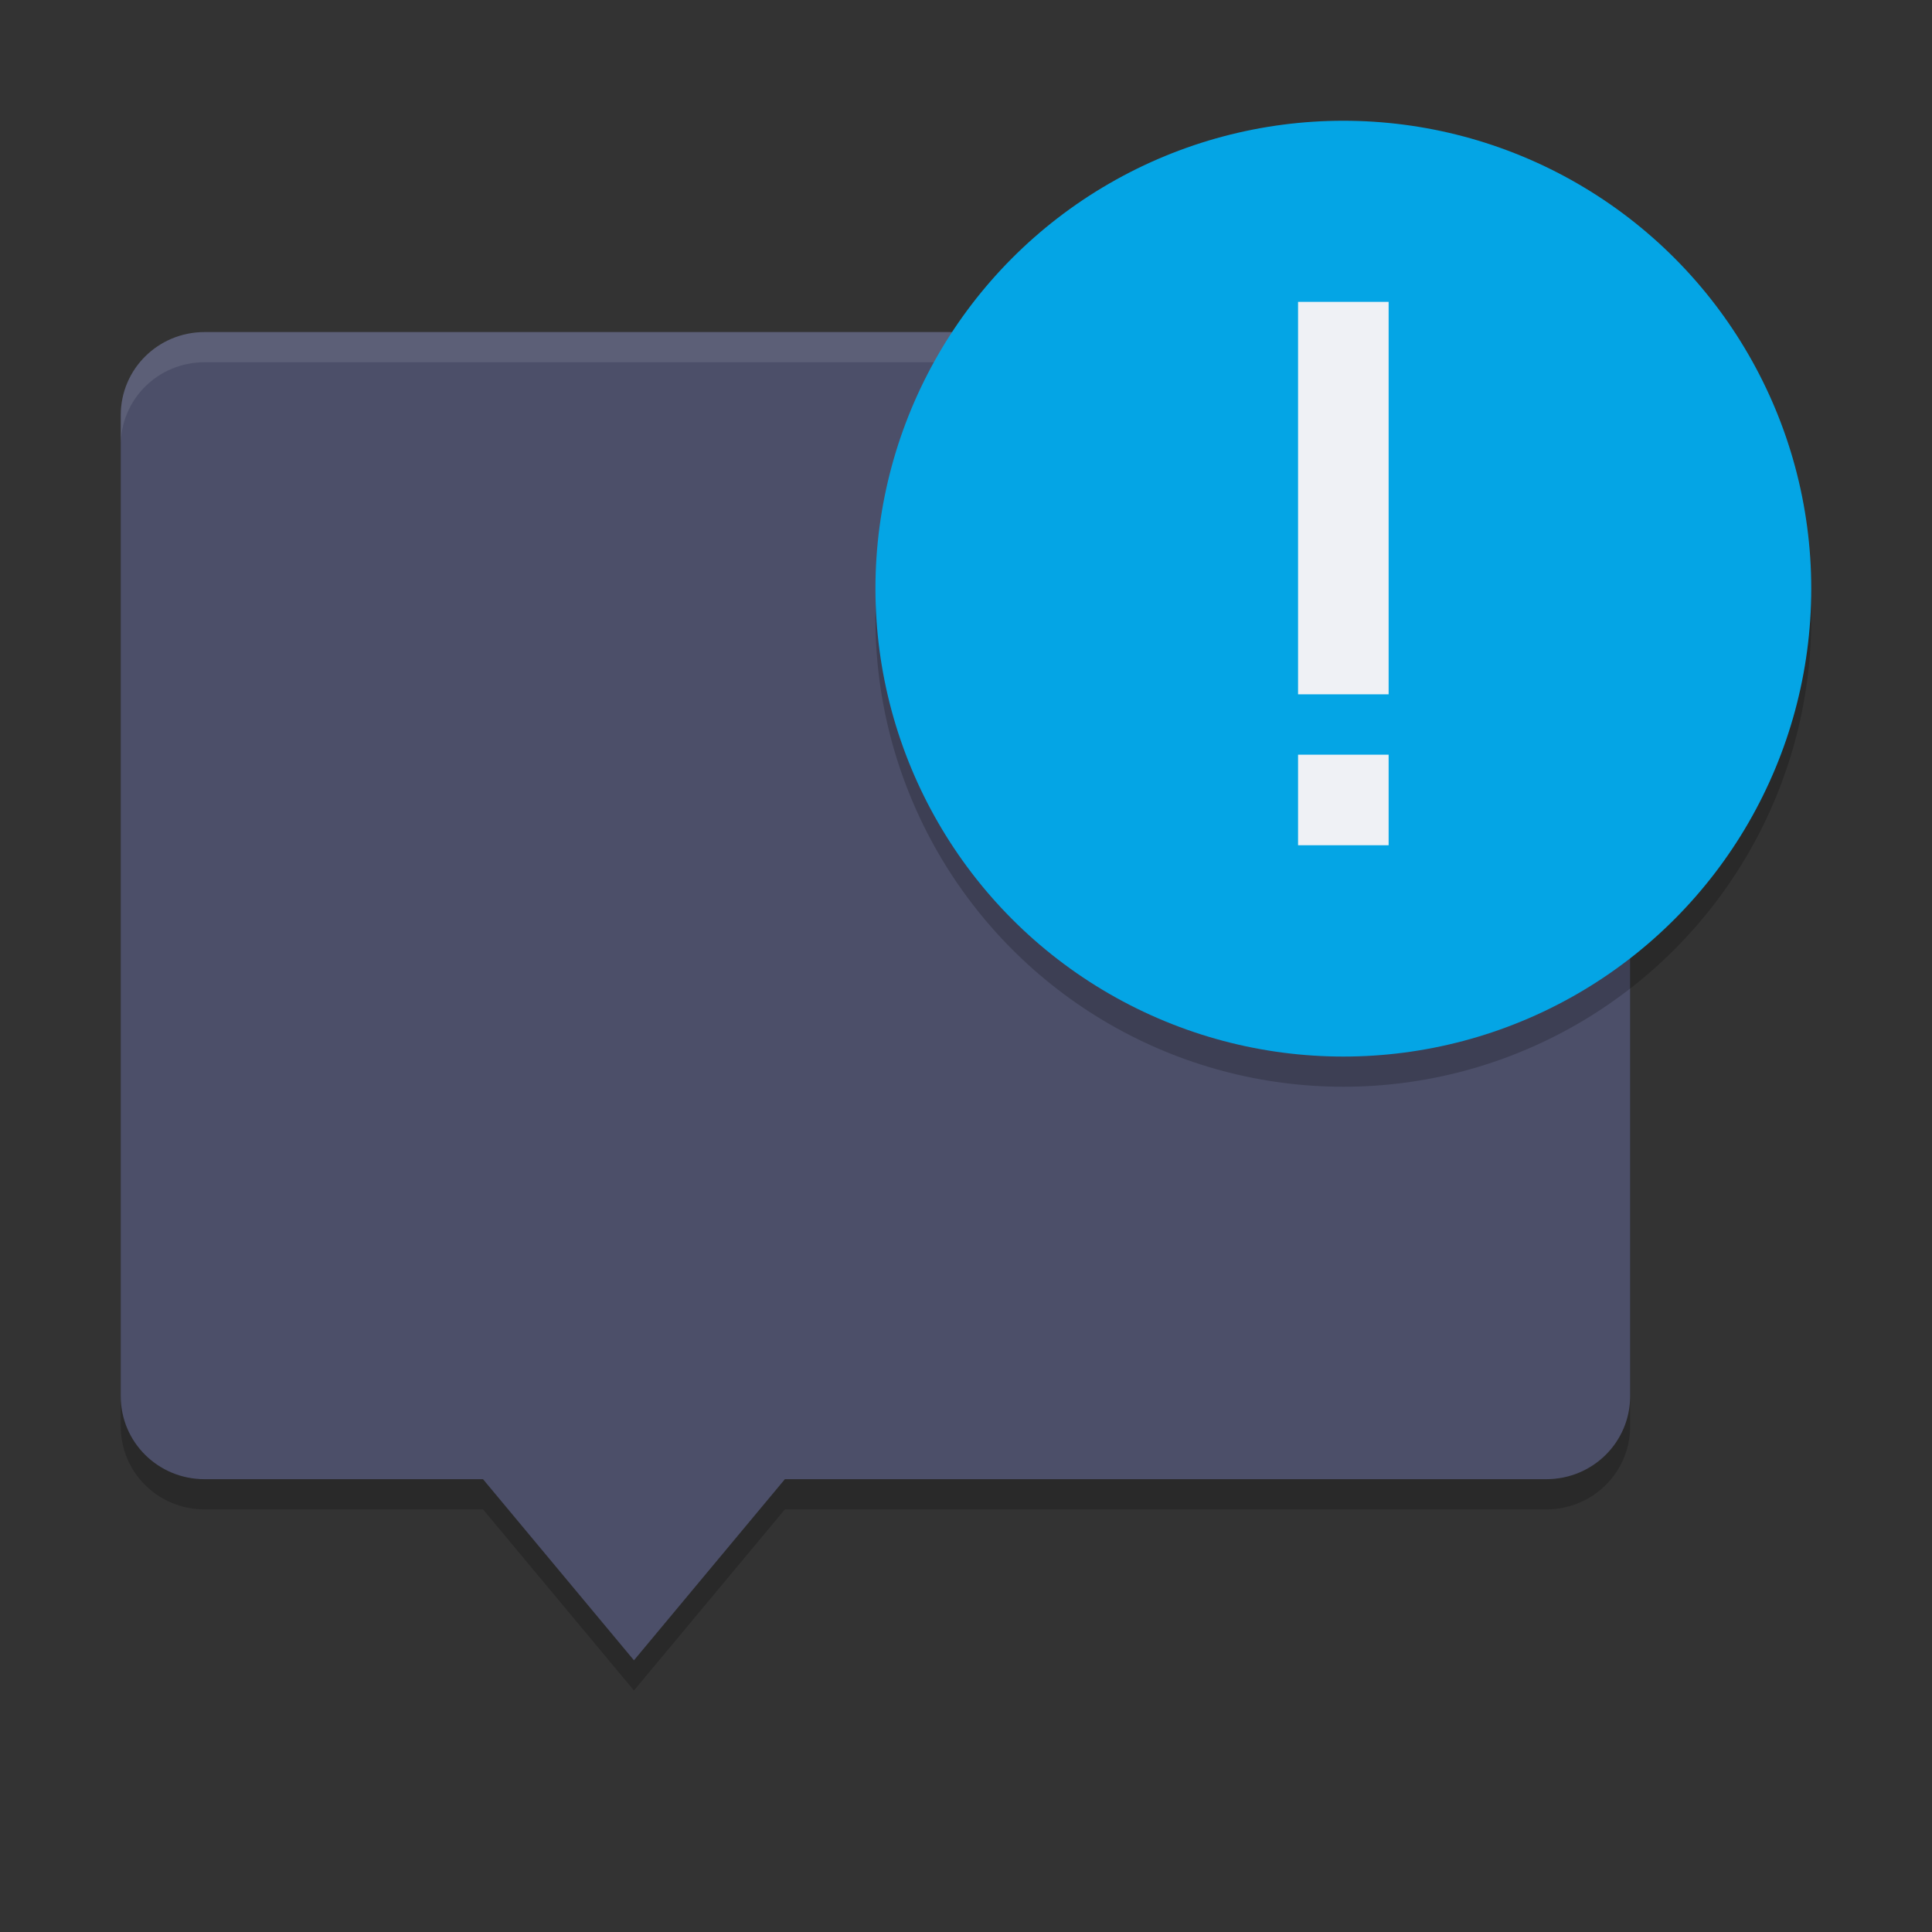 <svg xmlns="http://www.w3.org/2000/svg" width="64" height="64" version="1">
 <rect width="100%" height="100%" fill="#333333" stroke="none"/>
 <path style="opacity:0.2" d="M 51.222,12 C 52.761,12 54,13.226 54,14.75 v 32.5 c 0,1.524 -1.239,2.75 -2.778,2.75 H 26 l -5,6 -5,-6 H 6.776 C 5.238,50 4,48.774 4,47.25 V 14.75 C 4.002,13.226 5.24,12 6.78,12 Z"/>
 <path style="fill:#4c4f69" d="M 51.222,11 C 52.761,11 54,12.226 54,13.75 v 32.5 c 0,1.524 -1.239,2.75 -2.778,2.75 H 26 l -5,6 -5,-6 H 6.776 C 5.238,49 4,47.774 4,46.25 V 13.75 c 0.002,-1.523 1.24,-2.75 2.78,-2.75 z"/>
 <path style="opacity:0.1;fill:#eff1f5" d="m 51.223,11 c 1.539,0 2.777,1.227 2.777,2.75 v 1 c 0,-1.523 -1.238,-2.75 -2.777,-2.75 H 6.777 c -1.54,0 -2.777,1.227 -2.777,2.75 v -1 c 0,-1.523 1.237,-2.75 2.777,-2.75 z"/>
 <circle style="opacity:0.2" cx="-44.5" cy="20.5" r="15.5" transform="scale(-1,1)"/>
 <circle style="fill:#04a5e5" cx="-44.5" cy="19.5" r="15.5" transform="scale(-1,1)"/>
 <path style="fill:#eff1f5" d="m 46,10 v 13 h -3 V 10 Z m 0,15 v 3 h -3 v -3 z"/>
</svg>
